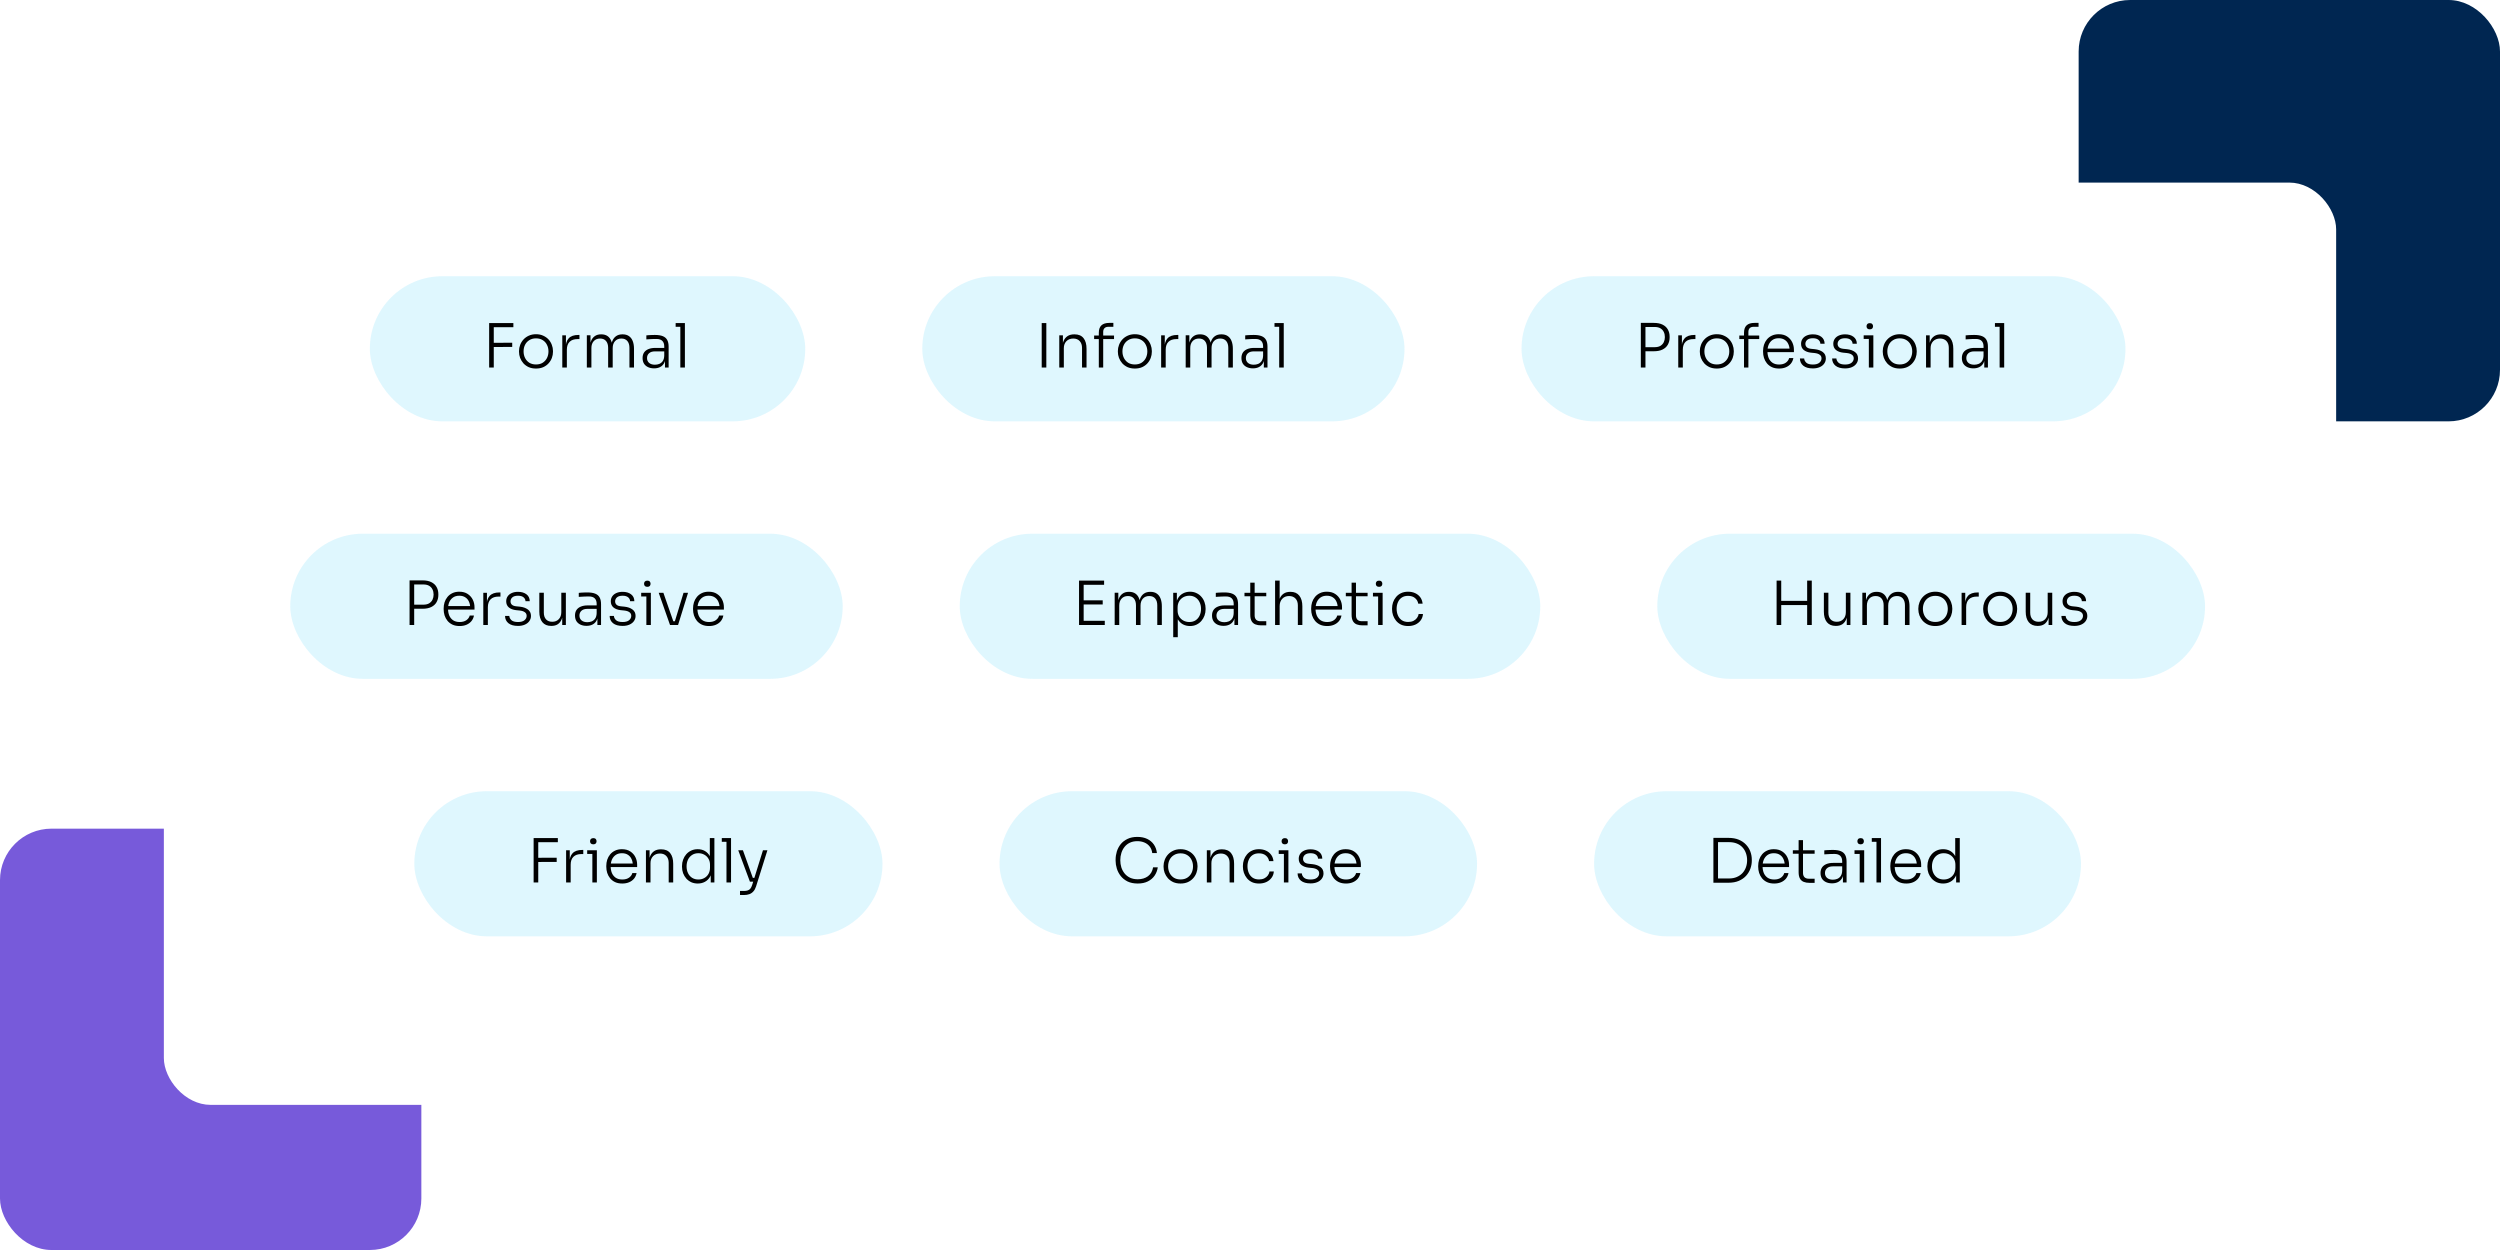 <svg width="534" height="267" viewBox="0 0 534 267" fill="none" xmlns="http://www.w3.org/2000/svg">
<rect y="177" width="90" height="90" rx="11" fill="#775ADA"/>
<rect x="444" width="90" height="90" rx="11" fill="#002651"/>
<g filter="url(#filter0_d_507_1024)">
<rect x="35" y="35" width="464" height="197" rx="10" fill="white"/>
</g>
<rect x="79" y="59" width="93" height="31" rx="15.5" fill="#C9F1FE" fill-opacity="0.6"/>
<path d="M104.482 78.5V69.01H105.47V78.5H104.482ZM105.21 74.119V73.222L109.409 73.209V74.106L105.21 74.119ZM105.21 69.894V69.01H109.656V69.894H105.21ZM114.489 78.721C113.9 78.721 113.38 78.621 112.929 78.422C112.487 78.214 112.11 77.941 111.798 77.603C111.495 77.256 111.261 76.871 111.096 76.446C110.94 76.021 110.862 75.588 110.862 75.146V74.964C110.862 74.522 110.945 74.089 111.109 73.664C111.274 73.231 111.512 72.845 111.824 72.507C112.136 72.169 112.513 71.9 112.955 71.701C113.406 71.493 113.917 71.389 114.489 71.389C115.07 71.389 115.581 71.493 116.023 71.701C116.474 71.9 116.855 72.169 117.167 72.507C117.479 72.845 117.713 73.231 117.869 73.664C118.034 74.089 118.116 74.522 118.116 74.964V75.146C118.116 75.588 118.038 76.021 117.882 76.446C117.726 76.871 117.492 77.256 117.18 77.603C116.877 77.941 116.5 78.214 116.049 78.422C115.599 78.621 115.079 78.721 114.489 78.721ZM114.489 77.85C115.061 77.85 115.542 77.724 115.932 77.473C116.331 77.213 116.634 76.875 116.842 76.459C117.05 76.034 117.154 75.566 117.154 75.055C117.154 74.535 117.046 74.067 116.829 73.651C116.621 73.226 116.318 72.893 115.919 72.65C115.521 72.399 115.044 72.273 114.489 72.273C113.943 72.273 113.471 72.399 113.072 72.65C112.674 72.893 112.366 73.226 112.149 73.651C111.941 74.067 111.837 74.535 111.837 75.055C111.837 75.566 111.941 76.034 112.149 76.459C112.357 76.875 112.656 77.213 113.046 77.473C113.445 77.724 113.926 77.85 114.489 77.85ZM120.105 78.5V71.623H120.885V74.496H120.807C120.807 73.491 121.028 72.75 121.47 72.273C121.912 71.788 122.605 71.545 123.55 71.545H123.771V72.429H123.368C122.622 72.429 122.055 72.624 121.665 73.014C121.275 73.395 121.08 73.959 121.08 74.704V78.5H120.105ZM125.348 78.5V71.61H126.128V74.509H125.972C125.972 73.876 126.059 73.33 126.232 72.871C126.414 72.412 126.683 72.056 127.038 71.805C127.393 71.545 127.844 71.415 128.39 71.415H128.429C128.975 71.415 129.426 71.541 129.781 71.792C130.136 72.043 130.401 72.399 130.574 72.858C130.747 73.317 130.834 73.868 130.834 74.509H130.522C130.522 73.876 130.609 73.33 130.782 72.871C130.964 72.412 131.233 72.056 131.588 71.805C131.952 71.545 132.407 71.415 132.953 71.415H132.992C133.538 71.415 133.989 71.541 134.344 71.792C134.708 72.043 134.977 72.399 135.15 72.858C135.332 73.317 135.423 73.868 135.423 74.509V78.5H134.448V74.288C134.448 73.681 134.301 73.2 134.006 72.845C133.711 72.49 133.287 72.312 132.732 72.312C132.16 72.312 131.705 72.498 131.367 72.871C131.038 73.235 130.873 73.729 130.873 74.353V78.5H129.898V74.288C129.898 73.681 129.751 73.2 129.456 72.845C129.161 72.49 128.737 72.312 128.182 72.312C127.61 72.312 127.155 72.498 126.817 72.871C126.488 73.235 126.323 73.729 126.323 74.353V78.5H125.348ZM142.039 78.5V76.433H141.883V73.989C141.883 73.478 141.748 73.088 141.48 72.819C141.211 72.542 140.795 72.403 140.232 72.403C139.972 72.403 139.707 72.407 139.439 72.416C139.179 72.425 138.927 72.438 138.685 72.455C138.451 72.464 138.243 72.477 138.061 72.494V71.636C138.251 71.619 138.446 71.601 138.646 71.584C138.845 71.567 139.049 71.558 139.257 71.558C139.473 71.549 139.681 71.545 139.881 71.545C140.583 71.545 141.146 71.632 141.571 71.805C142.004 71.978 142.32 72.251 142.52 72.624C142.719 72.988 142.819 73.473 142.819 74.08V78.5H142.039ZM139.712 78.682C139.226 78.682 138.797 78.595 138.425 78.422C138.052 78.249 137.762 77.997 137.554 77.668C137.354 77.339 137.255 76.94 137.255 76.472C137.255 76.013 137.359 75.623 137.567 75.302C137.783 74.981 138.091 74.739 138.49 74.574C138.897 74.401 139.387 74.314 139.959 74.314H141.974V75.055H139.894C139.348 75.055 138.927 75.189 138.633 75.458C138.347 75.718 138.204 76.06 138.204 76.485C138.204 76.918 138.355 77.265 138.659 77.525C138.962 77.776 139.374 77.902 139.894 77.902C140.214 77.902 140.522 77.846 140.817 77.733C141.111 77.612 141.358 77.412 141.558 77.135C141.757 76.849 141.865 76.459 141.883 75.965L142.169 76.368C142.134 76.879 142.013 77.308 141.805 77.655C141.597 77.993 141.315 78.249 140.96 78.422C140.604 78.595 140.188 78.682 139.712 78.682ZM145.319 78.5V69.01H146.294V78.5H145.319ZM144.318 69.803V69.01H146.294V69.803H144.318Z" fill="black"/>
<rect x="197" y="59" width="103" height="31" rx="15.5" fill="#C9F1FE" fill-opacity="0.6"/>
<path d="M222.508 78.5V69.01H223.496V78.5H222.508ZM226.26 78.5V71.623H227.04V74.509H226.884C226.884 73.868 226.979 73.317 227.17 72.858C227.361 72.399 227.647 72.043 228.028 71.792C228.409 71.541 228.89 71.415 229.471 71.415H229.51C230.377 71.415 231.022 71.688 231.447 72.234C231.872 72.771 232.084 73.53 232.084 74.509V78.5H231.122V74.301C231.122 73.703 230.957 73.222 230.628 72.858C230.299 72.494 229.839 72.312 229.25 72.312C228.643 72.312 228.154 72.503 227.781 72.884C227.417 73.257 227.235 73.751 227.235 74.366V78.5H226.26ZM234.707 78.5V71.09C234.707 70.371 234.893 69.838 235.266 69.491C235.639 69.144 236.198 68.971 236.943 68.971H237.814V69.803H236.761C236.397 69.803 236.12 69.898 235.929 70.089C235.738 70.28 235.643 70.548 235.643 70.895V78.5H234.707ZM233.706 72.429V71.675H237.957V72.429H233.706ZM242.405 78.721C241.815 78.721 241.295 78.621 240.845 78.422C240.403 78.214 240.026 77.941 239.714 77.603C239.41 77.256 239.176 76.871 239.012 76.446C238.856 76.021 238.778 75.588 238.778 75.146V74.964C238.778 74.522 238.86 74.089 239.025 73.664C239.189 73.231 239.428 72.845 239.74 72.507C240.052 72.169 240.429 71.9 240.871 71.701C241.321 71.493 241.833 71.389 242.405 71.389C242.985 71.389 243.497 71.493 243.939 71.701C244.389 71.9 244.771 72.169 245.083 72.507C245.395 72.845 245.629 73.231 245.785 73.664C245.949 74.089 246.032 74.522 246.032 74.964V75.146C246.032 75.588 245.954 76.021 245.798 76.446C245.642 76.871 245.408 77.256 245.096 77.603C244.792 77.941 244.415 78.214 243.965 78.422C243.514 78.621 242.994 78.721 242.405 78.721ZM242.405 77.85C242.977 77.85 243.458 77.724 243.848 77.473C244.246 77.213 244.55 76.875 244.758 76.459C244.966 76.034 245.07 75.566 245.07 75.055C245.07 74.535 244.961 74.067 244.744 73.651C244.537 73.226 244.233 72.893 243.835 72.65C243.436 72.399 242.959 72.273 242.405 72.273C241.859 72.273 241.386 72.399 240.988 72.65C240.589 72.893 240.281 73.226 240.065 73.651C239.857 74.067 239.753 74.535 239.753 75.055C239.753 75.566 239.857 76.034 240.065 76.459C240.273 76.875 240.572 77.213 240.962 77.473C241.36 77.724 241.841 77.85 242.405 77.85ZM248.02 78.5V71.623H248.8V74.496H248.722C248.722 73.491 248.943 72.75 249.385 72.273C249.827 71.788 250.52 71.545 251.465 71.545H251.686V72.429H251.283C250.537 72.429 249.97 72.624 249.58 73.014C249.19 73.395 248.995 73.959 248.995 74.704V78.5H248.02ZM253.263 78.5V71.61H254.043V74.509H253.887C253.887 73.876 253.974 73.33 254.147 72.871C254.329 72.412 254.598 72.056 254.953 71.805C255.308 71.545 255.759 71.415 256.305 71.415H256.344C256.89 71.415 257.341 71.541 257.696 71.792C258.051 72.043 258.316 72.399 258.489 72.858C258.662 73.317 258.749 73.868 258.749 74.509H258.437C258.437 73.876 258.524 73.33 258.697 72.871C258.879 72.412 259.148 72.056 259.503 71.805C259.867 71.545 260.322 71.415 260.868 71.415H260.907C261.453 71.415 261.904 71.541 262.259 71.792C262.623 72.043 262.892 72.399 263.065 72.858C263.247 73.317 263.338 73.868 263.338 74.509V78.5H262.363V74.288C262.363 73.681 262.216 73.2 261.921 72.845C261.626 72.49 261.202 72.312 260.647 72.312C260.075 72.312 259.62 72.498 259.282 72.871C258.953 73.235 258.788 73.729 258.788 74.353V78.5H257.813V74.288C257.813 73.681 257.666 73.2 257.371 72.845C257.076 72.49 256.652 72.312 256.097 72.312C255.525 72.312 255.07 72.498 254.732 72.871C254.403 73.235 254.238 73.729 254.238 74.353V78.5H253.263ZM269.954 78.5V76.433H269.798V73.989C269.798 73.478 269.664 73.088 269.395 72.819C269.126 72.542 268.71 72.403 268.147 72.403C267.887 72.403 267.623 72.407 267.354 72.416C267.094 72.425 266.843 72.438 266.6 72.455C266.366 72.464 266.158 72.477 265.976 72.494V71.636C266.167 71.619 266.362 71.601 266.561 71.584C266.76 71.567 266.964 71.558 267.172 71.558C267.389 71.549 267.597 71.545 267.796 71.545C268.498 71.545 269.061 71.632 269.486 71.805C269.919 71.978 270.236 72.251 270.435 72.624C270.634 72.988 270.734 73.473 270.734 74.08V78.5H269.954ZM267.627 78.682C267.142 78.682 266.713 78.595 266.34 78.422C265.967 78.249 265.677 77.997 265.469 77.668C265.27 77.339 265.17 76.94 265.17 76.472C265.17 76.013 265.274 75.623 265.482 75.302C265.699 74.981 266.006 74.739 266.405 74.574C266.812 74.401 267.302 74.314 267.874 74.314H269.889V75.055H267.809C267.263 75.055 266.843 75.189 266.548 75.458C266.262 75.718 266.119 76.06 266.119 76.485C266.119 76.918 266.271 77.265 266.574 77.525C266.877 77.776 267.289 77.902 267.809 77.902C268.13 77.902 268.437 77.846 268.732 77.733C269.027 77.612 269.274 77.412 269.473 77.135C269.672 76.849 269.781 76.459 269.798 75.965L270.084 76.368C270.049 76.879 269.928 77.308 269.72 77.655C269.512 77.993 269.23 78.249 268.875 78.422C268.52 78.595 268.104 78.682 267.627 78.682ZM273.234 78.5V69.01H274.209V78.5H273.234ZM272.233 69.803V69.01H274.209V69.803H272.233Z" fill="black"/>
<rect x="325" y="59" width="129" height="31" rx="15.5" fill="#C9F1FE" fill-opacity="0.6"/>
<path d="M351.21 75.029V74.158H353.42C353.931 74.158 354.347 74.063 354.668 73.872C354.989 73.673 355.227 73.413 355.383 73.092C355.539 72.763 355.617 72.399 355.617 72C355.617 71.593 355.539 71.229 355.383 70.908C355.227 70.579 354.989 70.319 354.668 70.128C354.347 69.937 353.931 69.842 353.42 69.842H351.21V68.971H353.251C354.014 68.971 354.642 69.097 355.136 69.348C355.639 69.599 356.011 69.946 356.254 70.388C356.505 70.83 356.631 71.337 356.631 71.909V72.091C356.631 72.654 356.505 73.161 356.254 73.612C356.011 74.054 355.639 74.401 355.136 74.652C354.642 74.903 354.014 75.029 353.251 75.029H351.21ZM350.482 78.5V68.971H351.47V78.5H350.482ZM358.475 78.5V71.623H359.255V74.496H359.177C359.177 73.491 359.398 72.75 359.84 72.273C360.282 71.788 360.975 71.545 361.92 71.545H362.141V72.429H361.738C360.993 72.429 360.425 72.624 360.035 73.014C359.645 73.395 359.45 73.959 359.45 74.704V78.5H358.475ZM366.71 78.721C366.121 78.721 365.601 78.621 365.15 78.422C364.708 78.214 364.331 77.941 364.019 77.603C363.716 77.256 363.482 76.871 363.317 76.446C363.161 76.021 363.083 75.588 363.083 75.146V74.964C363.083 74.522 363.165 74.089 363.33 73.664C363.495 73.231 363.733 72.845 364.045 72.507C364.357 72.169 364.734 71.9 365.176 71.701C365.627 71.493 366.138 71.389 366.71 71.389C367.291 71.389 367.802 71.493 368.244 71.701C368.695 71.9 369.076 72.169 369.388 72.507C369.7 72.845 369.934 73.231 370.09 73.664C370.255 74.089 370.337 74.522 370.337 74.964V75.146C370.337 75.588 370.259 76.021 370.103 76.446C369.947 76.871 369.713 77.256 369.401 77.603C369.098 77.941 368.721 78.214 368.27 78.422C367.819 78.621 367.299 78.721 366.71 78.721ZM366.71 77.85C367.282 77.85 367.763 77.724 368.153 77.473C368.552 77.213 368.855 76.875 369.063 76.459C369.271 76.034 369.375 75.566 369.375 75.055C369.375 74.535 369.267 74.067 369.05 73.651C368.842 73.226 368.539 72.893 368.14 72.65C367.741 72.399 367.265 72.273 366.71 72.273C366.164 72.273 365.692 72.399 365.293 72.65C364.894 72.893 364.587 73.226 364.37 73.651C364.162 74.067 364.058 74.535 364.058 75.055C364.058 75.566 364.162 76.034 364.37 76.459C364.578 76.875 364.877 77.213 365.267 77.473C365.666 77.724 366.147 77.85 366.71 77.85ZM372.52 78.5V71.09C372.52 70.371 372.707 69.838 373.079 69.491C373.452 69.144 374.011 68.971 374.756 68.971H375.627V69.803H374.574C374.21 69.803 373.933 69.898 373.742 70.089C373.552 70.28 373.456 70.548 373.456 70.895V78.5H372.52ZM371.519 72.429V71.675H375.77V72.429H371.519ZM380.01 78.721C379.421 78.721 378.909 78.621 378.476 78.422C378.043 78.214 377.687 77.941 377.41 77.603C377.133 77.256 376.925 76.871 376.786 76.446C376.656 76.021 376.591 75.584 376.591 75.133V74.951C376.591 74.509 376.656 74.076 376.786 73.651C376.925 73.226 377.133 72.845 377.41 72.507C377.687 72.169 378.034 71.9 378.45 71.701C378.875 71.493 379.369 71.389 379.932 71.389C380.651 71.389 381.249 71.549 381.726 71.87C382.211 72.191 382.575 72.602 382.818 73.105C383.061 73.599 383.182 74.132 383.182 74.704V75.211H377.033V74.457H382.506L382.259 74.834C382.259 74.323 382.168 73.876 381.986 73.495C381.813 73.105 381.553 72.802 381.206 72.585C380.868 72.36 380.443 72.247 379.932 72.247C379.395 72.247 378.948 72.373 378.593 72.624C378.238 72.875 377.969 73.209 377.787 73.625C377.614 74.041 377.527 74.513 377.527 75.042C377.527 75.562 377.614 76.039 377.787 76.472C377.969 76.897 378.242 77.235 378.606 77.486C378.979 77.737 379.447 77.863 380.01 77.863C380.608 77.863 381.093 77.729 381.466 77.46C381.839 77.183 382.068 76.858 382.155 76.485H383.065C382.978 76.944 382.796 77.343 382.519 77.681C382.242 78.01 381.891 78.266 381.466 78.448C381.041 78.63 380.556 78.721 380.01 78.721ZM387.23 78.695C386.346 78.695 385.666 78.504 385.189 78.123C384.712 77.733 384.47 77.213 384.461 76.563H385.371C385.388 76.892 385.536 77.191 385.813 77.46C386.099 77.729 386.571 77.863 387.23 77.863C387.845 77.863 388.305 77.737 388.608 77.486C388.92 77.226 389.076 76.914 389.076 76.55C389.076 76.212 388.946 75.952 388.686 75.77C388.435 75.579 388.066 75.458 387.581 75.406L386.801 75.328C386.177 75.259 385.67 75.068 385.28 74.756C384.899 74.435 384.708 73.998 384.708 73.443C384.708 73.036 384.812 72.68 385.02 72.377C385.228 72.074 385.518 71.84 385.891 71.675C386.272 71.502 386.719 71.415 387.23 71.415C387.967 71.415 388.565 71.588 389.024 71.935C389.492 72.282 389.73 72.776 389.739 73.417H388.829C388.82 73.088 388.682 72.81 388.413 72.585C388.144 72.36 387.75 72.247 387.23 72.247C386.693 72.247 386.29 72.364 386.021 72.598C385.761 72.832 385.631 73.118 385.631 73.456C385.631 73.742 385.731 73.98 385.93 74.171C386.129 74.353 386.441 74.466 386.866 74.509L387.646 74.587C388.339 74.665 388.903 74.864 389.336 75.185C389.778 75.506 389.999 75.965 389.999 76.563C389.999 76.97 389.882 77.339 389.648 77.668C389.423 77.989 389.102 78.24 388.686 78.422C388.27 78.604 387.785 78.695 387.23 78.695ZM394.111 78.695C393.227 78.695 392.546 78.504 392.07 78.123C391.593 77.733 391.35 77.213 391.342 76.563H392.252C392.269 76.892 392.416 77.191 392.694 77.46C392.98 77.729 393.452 77.863 394.111 77.863C394.726 77.863 395.185 77.737 395.489 77.486C395.801 77.226 395.957 76.914 395.957 76.55C395.957 76.212 395.827 75.952 395.567 75.77C395.315 75.579 394.947 75.458 394.462 75.406L393.682 75.328C393.058 75.259 392.551 75.068 392.161 74.756C391.779 74.435 391.589 73.998 391.589 73.443C391.589 73.036 391.693 72.68 391.901 72.377C392.109 72.074 392.399 71.84 392.772 71.675C393.153 71.502 393.599 71.415 394.111 71.415C394.847 71.415 395.445 71.588 395.905 71.935C396.373 72.282 396.611 72.776 396.62 73.417H395.71C395.701 73.088 395.562 72.81 395.294 72.585C395.025 72.36 394.631 72.247 394.111 72.247C393.573 72.247 393.17 72.364 392.902 72.598C392.642 72.832 392.512 73.118 392.512 73.456C392.512 73.742 392.611 73.98 392.811 74.171C393.01 74.353 393.322 74.466 393.747 74.509L394.527 74.587C395.22 74.665 395.783 74.864 396.217 75.185C396.659 75.506 396.88 75.965 396.88 76.563C396.88 76.97 396.763 77.339 396.529 77.668C396.303 77.989 395.983 78.24 395.567 78.422C395.151 78.604 394.665 78.695 394.111 78.695ZM399.185 78.5V71.623H400.147V78.5H399.185ZM398.08 72.403V71.623H400.147V72.403H398.08ZM399.393 70.349C399.159 70.349 398.981 70.288 398.86 70.167C398.747 70.037 398.691 69.877 398.691 69.686C398.691 69.495 398.747 69.339 398.86 69.218C398.981 69.088 399.159 69.023 399.393 69.023C399.627 69.023 399.8 69.088 399.913 69.218C400.025 69.339 400.082 69.495 400.082 69.686C400.082 69.877 400.025 70.037 399.913 70.167C399.8 70.288 399.627 70.349 399.393 70.349ZM405.786 78.721C405.197 78.721 404.677 78.621 404.226 78.422C403.784 78.214 403.407 77.941 403.095 77.603C402.792 77.256 402.558 76.871 402.393 76.446C402.237 76.021 402.159 75.588 402.159 75.146V74.964C402.159 74.522 402.242 74.089 402.406 73.664C402.571 73.231 402.809 72.845 403.121 72.507C403.433 72.169 403.81 71.9 404.252 71.701C404.703 71.493 405.214 71.389 405.786 71.389C406.367 71.389 406.878 71.493 407.32 71.701C407.771 71.9 408.152 72.169 408.464 72.507C408.776 72.845 409.01 73.231 409.166 73.664C409.331 74.089 409.413 74.522 409.413 74.964V75.146C409.413 75.588 409.335 76.021 409.179 76.446C409.023 76.871 408.789 77.256 408.477 77.603C408.174 77.941 407.797 78.214 407.346 78.422C406.896 78.621 406.376 78.721 405.786 78.721ZM405.786 77.85C406.358 77.85 406.839 77.724 407.229 77.473C407.628 77.213 407.931 76.875 408.139 76.459C408.347 76.034 408.451 75.566 408.451 75.055C408.451 74.535 408.343 74.067 408.126 73.651C407.918 73.226 407.615 72.893 407.216 72.65C406.818 72.399 406.341 72.273 405.786 72.273C405.24 72.273 404.768 72.399 404.369 72.65C403.971 72.893 403.663 73.226 403.446 73.651C403.238 74.067 403.134 74.535 403.134 75.055C403.134 75.566 403.238 76.034 403.446 76.459C403.654 76.875 403.953 77.213 404.343 77.473C404.742 77.724 405.223 77.85 405.786 77.85ZM411.402 78.5V71.623H412.182V74.509H412.026C412.026 73.868 412.121 73.317 412.312 72.858C412.502 72.399 412.788 72.043 413.17 71.792C413.551 71.541 414.032 71.415 414.613 71.415H414.652C415.518 71.415 416.164 71.688 416.589 72.234C417.013 72.771 417.226 73.53 417.226 74.509V78.5H416.264V74.301C416.264 73.703 416.099 73.222 415.77 72.858C415.44 72.494 414.981 72.312 414.392 72.312C413.785 72.312 413.295 72.503 412.923 72.884C412.559 73.257 412.377 73.751 412.377 74.366V78.5H411.402ZM423.84 78.5V76.433H423.684V73.989C423.684 73.478 423.549 73.088 423.281 72.819C423.012 72.542 422.596 72.403 422.033 72.403C421.773 72.403 421.508 72.407 421.24 72.416C420.98 72.425 420.728 72.438 420.486 72.455C420.252 72.464 420.044 72.477 419.862 72.494V71.636C420.052 71.619 420.247 71.601 420.447 71.584C420.646 71.567 420.85 71.558 421.058 71.558C421.274 71.549 421.482 71.545 421.682 71.545C422.384 71.545 422.947 71.632 423.372 71.805C423.805 71.978 424.121 72.251 424.321 72.624C424.52 72.988 424.62 73.473 424.62 74.08V78.5H423.84ZM421.513 78.682C421.027 78.682 420.598 78.595 420.226 78.422C419.853 78.249 419.563 77.997 419.355 77.668C419.155 77.339 419.056 76.94 419.056 76.472C419.056 76.013 419.16 75.623 419.368 75.302C419.584 74.981 419.892 74.739 420.291 74.574C420.698 74.401 421.188 74.314 421.76 74.314H423.775V75.055H421.695C421.149 75.055 420.728 75.189 420.434 75.458C420.148 75.718 420.005 76.06 420.005 76.485C420.005 76.918 420.156 77.265 420.46 77.525C420.763 77.776 421.175 77.902 421.695 77.902C422.015 77.902 422.323 77.846 422.618 77.733C422.912 77.612 423.159 77.412 423.359 77.135C423.558 76.849 423.666 76.459 423.684 75.965L423.97 76.368C423.935 76.879 423.814 77.308 423.606 77.655C423.398 77.993 423.116 78.249 422.761 78.422C422.405 78.595 421.989 78.682 421.513 78.682ZM427.12 78.5V69.01H428.095V78.5H427.12ZM426.119 69.803V69.01H428.095V69.803H426.119Z" fill="black"/>
<rect x="62" y="114" width="118" height="31" rx="15.5" fill="#C9F1FE" fill-opacity="0.6"/>
<path d="M88.21 130.029V129.158H90.42C90.931 129.158 91.347 129.063 91.668 128.872C91.989 128.673 92.227 128.413 92.383 128.092C92.539 127.763 92.617 127.399 92.617 127C92.617 126.593 92.539 126.229 92.383 125.908C92.227 125.579 91.989 125.319 91.668 125.128C91.347 124.937 90.931 124.842 90.42 124.842H88.21V123.971H90.251C91.014 123.971 91.642 124.097 92.136 124.348C92.639 124.599 93.011 124.946 93.254 125.388C93.505 125.83 93.631 126.337 93.631 126.909V127.091C93.631 127.654 93.505 128.161 93.254 128.612C93.011 129.054 92.639 129.401 92.136 129.652C91.642 129.903 91.014 130.029 90.251 130.029H88.21ZM87.482 133.5V123.971H88.47V133.5H87.482ZM98.183 133.721C97.594 133.721 97.082 133.621 96.649 133.422C96.216 133.214 95.86 132.941 95.583 132.603C95.305 132.256 95.097 131.871 94.959 131.446C94.829 131.021 94.764 130.584 94.764 130.133V129.951C94.764 129.509 94.829 129.076 94.959 128.651C95.097 128.226 95.305 127.845 95.583 127.507C95.86 127.169 96.207 126.9 96.623 126.701C97.047 126.493 97.541 126.389 98.105 126.389C98.824 126.389 99.422 126.549 99.899 126.87C100.384 127.191 100.748 127.602 100.991 128.105C101.233 128.599 101.355 129.132 101.355 129.704V130.211H95.206V129.457H100.679L100.432 129.834C100.432 129.323 100.341 128.876 100.159 128.495C99.986 128.105 99.725 127.802 99.379 127.585C99.041 127.36 98.616 127.247 98.105 127.247C97.567 127.247 97.121 127.373 96.766 127.624C96.41 127.875 96.142 128.209 95.96 128.625C95.787 129.041 95.7 129.513 95.7 130.042C95.7 130.562 95.787 131.039 95.96 131.472C96.142 131.897 96.415 132.235 96.779 132.486C97.151 132.737 97.62 132.863 98.183 132.863C98.781 132.863 99.266 132.729 99.639 132.46C100.011 132.183 100.241 131.858 100.328 131.485H101.238C101.151 131.944 100.969 132.343 100.692 132.681C100.414 133.01 100.063 133.266 99.639 133.448C99.214 133.63 98.729 133.721 98.183 133.721ZM103.232 133.5V126.623H104.012V129.496H103.934C103.934 128.491 104.155 127.75 104.597 127.273C105.039 126.788 105.732 126.545 106.677 126.545H106.898V127.429H106.495C105.749 127.429 105.182 127.624 104.792 128.014C104.402 128.395 104.207 128.959 104.207 129.704V133.5H103.232ZM110.646 133.695C109.762 133.695 109.082 133.504 108.605 133.123C108.128 132.733 107.886 132.213 107.877 131.563H108.787C108.804 131.892 108.952 132.191 109.229 132.46C109.515 132.729 109.987 132.863 110.646 132.863C111.261 132.863 111.721 132.737 112.024 132.486C112.336 132.226 112.492 131.914 112.492 131.55C112.492 131.212 112.362 130.952 112.102 130.77C111.851 130.579 111.482 130.458 110.997 130.406L110.217 130.328C109.593 130.259 109.086 130.068 108.696 129.756C108.315 129.435 108.124 128.998 108.124 128.443C108.124 128.036 108.228 127.68 108.436 127.377C108.644 127.074 108.934 126.84 109.307 126.675C109.688 126.502 110.135 126.415 110.646 126.415C111.383 126.415 111.981 126.588 112.44 126.935C112.908 127.282 113.146 127.776 113.155 128.417H112.245C112.236 128.088 112.098 127.81 111.829 127.585C111.56 127.36 111.166 127.247 110.646 127.247C110.109 127.247 109.706 127.364 109.437 127.598C109.177 127.832 109.047 128.118 109.047 128.456C109.047 128.742 109.147 128.98 109.346 129.171C109.545 129.353 109.857 129.466 110.282 129.509L111.062 129.587C111.755 129.665 112.319 129.864 112.752 130.185C113.194 130.506 113.415 130.965 113.415 131.563C113.415 131.97 113.298 132.339 113.064 132.668C112.839 132.989 112.518 133.24 112.102 133.422C111.686 133.604 111.201 133.695 110.646 133.695ZM117.735 133.695C116.911 133.695 116.283 133.431 115.85 132.902C115.416 132.365 115.2 131.619 115.2 130.666V126.61H116.162V130.861C116.162 131.459 116.318 131.936 116.63 132.291C116.95 132.638 117.392 132.811 117.956 132.811C118.545 132.811 119.013 132.625 119.36 132.252C119.715 131.879 119.893 131.381 119.893 130.757V126.61H120.868V133.5H120.088V130.627H120.244C120.244 131.268 120.153 131.819 119.971 132.278C119.789 132.729 119.516 133.08 119.152 133.331C118.788 133.574 118.328 133.695 117.774 133.695H117.735ZM127.603 133.5V131.433H127.447V128.989C127.447 128.478 127.313 128.088 127.044 127.819C126.776 127.542 126.36 127.403 125.796 127.403C125.536 127.403 125.272 127.407 125.003 127.416C124.743 127.425 124.492 127.438 124.249 127.455C124.015 127.464 123.807 127.477 123.625 127.494V126.636C123.816 126.619 124.011 126.601 124.21 126.584C124.41 126.567 124.613 126.558 124.821 126.558C125.038 126.549 125.246 126.545 125.445 126.545C126.147 126.545 126.711 126.632 127.135 126.805C127.569 126.978 127.885 127.251 128.084 127.624C128.284 127.988 128.383 128.473 128.383 129.08V133.5H127.603ZM125.276 133.682C124.791 133.682 124.362 133.595 123.989 133.422C123.617 133.249 123.326 132.997 123.118 132.668C122.919 132.339 122.819 131.94 122.819 131.472C122.819 131.013 122.923 130.623 123.131 130.302C123.348 129.981 123.656 129.739 124.054 129.574C124.462 129.401 124.951 129.314 125.523 129.314H127.538V130.055H125.458C124.912 130.055 124.492 130.189 124.197 130.458C123.911 130.718 123.768 131.06 123.768 131.485C123.768 131.918 123.92 132.265 124.223 132.525C124.527 132.776 124.938 132.902 125.458 132.902C125.779 132.902 126.087 132.846 126.381 132.733C126.676 132.612 126.923 132.412 127.122 132.135C127.322 131.849 127.43 131.459 127.447 130.965L127.733 131.368C127.699 131.879 127.577 132.308 127.369 132.655C127.161 132.993 126.88 133.249 126.524 133.422C126.169 133.595 125.753 133.682 125.276 133.682ZM132.99 133.695C132.106 133.695 131.425 133.504 130.949 133.123C130.472 132.733 130.229 132.213 130.221 131.563H131.131C131.148 131.892 131.295 132.191 131.573 132.46C131.859 132.729 132.331 132.863 132.99 132.863C133.605 132.863 134.064 132.737 134.368 132.486C134.68 132.226 134.836 131.914 134.836 131.55C134.836 131.212 134.706 130.952 134.446 130.77C134.194 130.579 133.826 130.458 133.341 130.406L132.561 130.328C131.937 130.259 131.43 130.068 131.04 129.756C130.658 129.435 130.468 128.998 130.468 128.443C130.468 128.036 130.572 127.68 130.78 127.377C130.988 127.074 131.278 126.84 131.651 126.675C132.032 126.502 132.478 126.415 132.99 126.415C133.726 126.415 134.324 126.588 134.784 126.935C135.252 127.282 135.49 127.776 135.499 128.417H134.589C134.58 128.088 134.441 127.81 134.173 127.585C133.904 127.36 133.51 127.247 132.99 127.247C132.452 127.247 132.049 127.364 131.781 127.598C131.521 127.832 131.391 128.118 131.391 128.456C131.391 128.742 131.49 128.98 131.69 129.171C131.889 129.353 132.201 129.466 132.626 129.509L133.406 129.587C134.099 129.665 134.662 129.864 135.096 130.185C135.538 130.506 135.759 130.965 135.759 131.563C135.759 131.97 135.642 132.339 135.408 132.668C135.182 132.989 134.862 133.24 134.446 133.422C134.03 133.604 133.544 133.695 132.99 133.695ZM138.063 133.5V126.623H139.025V133.5H138.063ZM136.958 127.403V126.623H139.025V127.403H136.958ZM138.271 125.349C138.037 125.349 137.86 125.288 137.738 125.167C137.626 125.037 137.569 124.877 137.569 124.686C137.569 124.495 137.626 124.339 137.738 124.218C137.86 124.088 138.037 124.023 138.271 124.023C138.505 124.023 138.679 124.088 138.791 124.218C138.904 124.339 138.96 124.495 138.96 124.686C138.96 124.877 138.904 125.037 138.791 125.167C138.679 125.288 138.505 125.349 138.271 125.349ZM143.118 133.5L140.7 126.623H141.701L144.093 133.5H143.118ZM143.378 133.5V132.707H144.613V133.5H143.378ZM143.911 133.5L146.004 126.623H146.966L144.834 133.5H143.911ZM151.452 133.721C150.863 133.721 150.352 133.621 149.918 133.422C149.485 133.214 149.13 132.941 148.852 132.603C148.575 132.256 148.367 131.871 148.228 131.446C148.098 131.021 148.033 130.584 148.033 130.133V129.951C148.033 129.509 148.098 129.076 148.228 128.651C148.367 128.226 148.575 127.845 148.852 127.507C149.13 127.169 149.476 126.9 149.892 126.701C150.317 126.493 150.811 126.389 151.374 126.389C152.094 126.389 152.692 126.549 153.168 126.87C153.654 127.191 154.018 127.602 154.26 128.105C154.503 128.599 154.624 129.132 154.624 129.704V130.211H148.475V129.457H153.948L153.701 129.834C153.701 129.323 153.61 128.876 153.428 128.495C153.255 128.105 152.995 127.802 152.648 127.585C152.31 127.36 151.886 127.247 151.374 127.247C150.837 127.247 150.391 127.373 150.035 127.624C149.68 127.875 149.411 128.209 149.229 128.625C149.056 129.041 148.969 129.513 148.969 130.042C148.969 130.562 149.056 131.039 149.229 131.472C149.411 131.897 149.684 132.235 150.048 132.486C150.421 132.737 150.889 132.863 151.452 132.863C152.05 132.863 152.536 132.729 152.908 132.46C153.281 132.183 153.511 131.858 153.597 131.485H154.507C154.421 131.944 154.239 132.343 153.961 132.681C153.684 133.01 153.333 133.266 152.908 133.448C152.484 133.63 151.998 133.721 151.452 133.721Z" fill="black"/>
<rect x="205" y="114" width="124" height="31" rx="15.5" fill="#C9F1FE" fill-opacity="0.6"/>
<path d="M230.482 133.5V124.01H231.47V133.5H230.482ZM231.236 133.5V132.603H235.981V133.5H231.236ZM231.236 129.119V128.235H235.539V129.119H231.236ZM231.236 124.907V124.01H235.838V124.907H231.236ZM238.094 133.5V126.61H238.874V129.509H238.718C238.718 128.876 238.805 128.33 238.978 127.871C239.16 127.412 239.429 127.056 239.784 126.805C240.139 126.545 240.59 126.415 241.136 126.415H241.175C241.721 126.415 242.172 126.541 242.527 126.792C242.882 127.043 243.147 127.399 243.32 127.858C243.493 128.317 243.58 128.868 243.58 129.509H243.268C243.268 128.876 243.355 128.33 243.528 127.871C243.71 127.412 243.979 127.056 244.334 126.805C244.698 126.545 245.153 126.415 245.699 126.415H245.738C246.284 126.415 246.735 126.541 247.09 126.792C247.454 127.043 247.723 127.399 247.896 127.858C248.078 128.317 248.169 128.868 248.169 129.509V133.5H247.194V129.288C247.194 128.681 247.047 128.2 246.752 127.845C246.457 127.49 246.033 127.312 245.478 127.312C244.906 127.312 244.451 127.498 244.113 127.871C243.784 128.235 243.619 128.729 243.619 129.353V133.5H242.644V129.288C242.644 128.681 242.497 128.2 242.202 127.845C241.907 127.49 241.483 127.312 240.928 127.312C240.356 127.312 239.901 127.498 239.563 127.871C239.234 128.235 239.069 128.729 239.069 129.353V133.5H238.094ZM250.599 136.1V126.623H251.379V129.574L251.145 129.6C251.18 128.907 251.327 128.322 251.587 127.845C251.856 127.368 252.215 127.009 252.666 126.766C253.125 126.515 253.637 126.389 254.2 126.389C254.703 126.389 255.158 126.489 255.565 126.688C255.981 126.879 256.332 127.143 256.618 127.481C256.913 127.81 257.134 128.192 257.281 128.625C257.437 129.05 257.515 129.496 257.515 129.964V130.146C257.515 130.614 257.437 131.065 257.281 131.498C257.125 131.923 256.9 132.304 256.605 132.642C256.319 132.971 255.968 133.236 255.552 133.435C255.145 133.626 254.685 133.721 254.174 133.721C253.628 133.721 253.125 133.6 252.666 133.357C252.215 133.106 251.847 132.737 251.561 132.252C251.284 131.767 251.132 131.169 251.106 130.458L251.574 131.433V136.1H250.599ZM254.044 132.863C254.564 132.863 255.01 132.742 255.383 132.499C255.756 132.248 256.042 131.91 256.241 131.485C256.44 131.052 256.54 130.575 256.54 130.055C256.54 129.518 256.436 129.041 256.228 128.625C256.029 128.2 255.743 127.867 255.37 127.624C254.997 127.373 254.555 127.247 254.044 127.247C253.576 127.247 253.151 127.351 252.77 127.559C252.389 127.767 252.085 128.062 251.86 128.443C251.643 128.816 251.535 129.258 251.535 129.769V130.406C251.535 130.891 251.643 131.32 251.86 131.693C252.085 132.057 252.389 132.343 252.77 132.551C253.151 132.759 253.576 132.863 254.044 132.863ZM263.672 133.5V131.433H263.516V128.989C263.516 128.478 263.381 128.088 263.113 127.819C262.844 127.542 262.428 127.403 261.865 127.403C261.605 127.403 261.34 127.407 261.072 127.416C260.812 127.425 260.56 127.438 260.318 127.455C260.084 127.464 259.876 127.477 259.694 127.494V126.636C259.884 126.619 260.079 126.601 260.279 126.584C260.478 126.567 260.682 126.558 260.89 126.558C261.106 126.549 261.314 126.545 261.514 126.545C262.216 126.545 262.779 126.632 263.204 126.805C263.637 126.978 263.953 127.251 264.153 127.624C264.352 127.988 264.452 128.473 264.452 129.08V133.5H263.672ZM261.345 133.682C260.859 133.682 260.43 133.595 260.058 133.422C259.685 133.249 259.395 132.997 259.187 132.668C258.987 132.339 258.888 131.94 258.888 131.472C258.888 131.013 258.992 130.623 259.2 130.302C259.416 129.981 259.724 129.739 260.123 129.574C260.53 129.401 261.02 129.314 261.592 129.314H263.607V130.055H261.527C260.981 130.055 260.56 130.189 260.266 130.458C259.98 130.718 259.837 131.06 259.837 131.485C259.837 131.918 259.988 132.265 260.292 132.525C260.595 132.776 261.007 132.902 261.527 132.902C261.847 132.902 262.155 132.846 262.45 132.733C262.744 132.612 262.991 132.412 263.191 132.135C263.39 131.849 263.498 131.459 263.516 130.965L263.802 131.368C263.767 131.879 263.646 132.308 263.438 132.655C263.23 132.993 262.948 133.249 262.593 133.422C262.237 133.595 261.821 133.682 261.345 133.682ZM269.383 133.578C268.906 133.578 268.495 133.509 268.148 133.37C267.801 133.231 267.533 132.997 267.342 132.668C267.151 132.33 267.056 131.879 267.056 131.316V124.452H267.992V131.459C267.992 131.858 268.1 132.165 268.317 132.382C268.534 132.59 268.841 132.694 269.24 132.694H270.475V133.578H269.383ZM265.821 127.364V126.623H270.475V127.364H265.821ZM272.359 133.5V124.01H273.334V129.379L273.048 129.6C273.048 128.959 273.139 128.4 273.321 127.923C273.511 127.446 273.793 127.078 274.166 126.818C274.547 126.549 275.024 126.415 275.596 126.415H275.648C276.48 126.415 277.108 126.688 277.533 127.234C277.966 127.78 278.183 128.538 278.183 129.509V133.5H277.221V129.301C277.221 128.686 277.052 128.2 276.714 127.845C276.376 127.49 275.921 127.312 275.349 127.312C274.733 127.312 274.244 127.511 273.88 127.91C273.516 128.3 273.334 128.816 273.334 129.457V133.5H272.359ZM283.484 133.721C282.894 133.721 282.383 133.621 281.95 133.422C281.516 133.214 281.161 132.941 280.884 132.603C280.606 132.256 280.398 131.871 280.26 131.446C280.13 131.021 280.065 130.584 280.065 130.133V129.951C280.065 129.509 280.13 129.076 280.26 128.651C280.398 128.226 280.606 127.845 280.884 127.507C281.161 127.169 281.508 126.9 281.924 126.701C282.348 126.493 282.842 126.389 283.406 126.389C284.125 126.389 284.723 126.549 285.2 126.87C285.685 127.191 286.049 127.602 286.292 128.105C286.534 128.599 286.656 129.132 286.656 129.704V130.211H280.507V129.457H285.98L285.733 129.834C285.733 129.323 285.642 128.876 285.46 128.495C285.286 128.105 285.026 127.802 284.68 127.585C284.342 127.36 283.917 127.247 283.406 127.247C282.868 127.247 282.422 127.373 282.067 127.624C281.711 127.875 281.443 128.209 281.261 128.625C281.087 129.041 281.001 129.513 281.001 130.042C281.001 130.562 281.087 131.039 281.261 131.472C281.443 131.897 281.716 132.235 282.08 132.486C282.452 132.737 282.92 132.863 283.484 132.863C284.082 132.863 284.567 132.729 284.94 132.46C285.312 132.183 285.542 131.858 285.629 131.485H286.539C286.452 131.944 286.27 132.343 285.993 132.681C285.715 133.01 285.364 133.266 284.94 133.448C284.515 133.63 284.03 133.721 283.484 133.721ZM291.028 133.578C290.552 133.578 290.14 133.509 289.793 133.37C289.447 133.231 289.178 132.997 288.987 132.668C288.797 132.33 288.701 131.879 288.701 131.316V124.452H289.637V131.459C289.637 131.858 289.746 132.165 289.962 132.382C290.179 132.59 290.487 132.694 290.885 132.694H292.12V133.578H291.028ZM287.466 127.364V126.623H292.12V127.364H287.466ZM294.368 133.5V126.623H295.33V133.5H294.368ZM293.263 127.403V126.623H295.33V127.403H293.263ZM294.576 125.349C294.342 125.349 294.164 125.288 294.043 125.167C293.93 125.037 293.874 124.877 293.874 124.686C293.874 124.495 293.93 124.339 294.043 124.218C294.164 124.088 294.342 124.023 294.576 124.023C294.81 124.023 294.983 124.088 295.096 124.218C295.209 124.339 295.265 124.495 295.265 124.686C295.265 124.877 295.209 125.037 295.096 125.167C294.983 125.288 294.81 125.349 294.576 125.349ZM300.788 133.721C300.207 133.721 299.7 133.621 299.267 133.422C298.842 133.214 298.487 132.937 298.201 132.59C297.915 132.235 297.698 131.845 297.551 131.42C297.412 130.995 297.343 130.566 297.343 130.133V129.951C297.343 129.509 297.412 129.08 297.551 128.664C297.698 128.239 297.915 127.858 298.201 127.52C298.487 127.173 298.842 126.9 299.267 126.701C299.7 126.493 300.199 126.389 300.762 126.389C301.334 126.389 301.841 126.493 302.283 126.701C302.734 126.909 303.098 127.204 303.375 127.585C303.652 127.966 303.817 128.417 303.869 128.937H302.933C302.855 128.46 302.63 128.066 302.257 127.754C301.893 127.433 301.395 127.273 300.762 127.273C300.216 127.273 299.761 127.399 299.397 127.65C299.042 127.893 298.773 128.226 298.591 128.651C298.409 129.067 298.318 129.531 298.318 130.042C298.318 130.545 298.409 131.013 298.591 131.446C298.773 131.871 299.046 132.213 299.41 132.473C299.774 132.724 300.233 132.85 300.788 132.85C301.213 132.85 301.581 132.776 301.893 132.629C302.214 132.473 302.469 132.265 302.66 132.005C302.859 131.745 302.976 131.459 303.011 131.147H303.947C303.912 131.667 303.748 132.122 303.453 132.512C303.167 132.893 302.794 133.192 302.335 133.409C301.876 133.617 301.36 133.721 300.788 133.721Z" fill="black"/>
<rect x="354" y="114" width="117" height="31" rx="15.5" fill="#C9F1FE" fill-opacity="0.6"/>
<path d="M386.008 133.5V124.01H386.996V133.5H386.008ZM379.482 133.5V124.01H380.47V133.5H379.482ZM380.249 129.236V128.352H386.229V129.236H380.249ZM392.114 133.695C391.29 133.695 390.662 133.431 390.229 132.902C389.795 132.365 389.579 131.619 389.579 130.666V126.61H390.541V130.861C390.541 131.459 390.697 131.936 391.009 132.291C391.329 132.638 391.771 132.811 392.335 132.811C392.924 132.811 393.392 132.625 393.739 132.252C394.094 131.879 394.272 131.381 394.272 130.757V126.61H395.247V133.5H394.467V130.627H394.623C394.623 131.268 394.532 131.819 394.35 132.278C394.168 132.729 393.895 133.08 393.531 133.331C393.167 133.574 392.707 133.695 392.153 133.695H392.114ZM397.796 133.5V126.61H398.576V129.509H398.42C398.42 128.876 398.507 128.33 398.68 127.871C398.862 127.412 399.131 127.056 399.486 126.805C399.841 126.545 400.292 126.415 400.838 126.415H400.877C401.423 126.415 401.874 126.541 402.229 126.792C402.584 127.043 402.849 127.399 403.022 127.858C403.195 128.317 403.282 128.868 403.282 129.509H402.97C402.97 128.876 403.057 128.33 403.23 127.871C403.412 127.412 403.681 127.056 404.036 126.805C404.4 126.545 404.855 126.415 405.401 126.415H405.44C405.986 126.415 406.437 126.541 406.792 126.792C407.156 127.043 407.425 127.399 407.598 127.858C407.78 128.317 407.871 128.868 407.871 129.509V133.5H406.896V129.288C406.896 128.681 406.749 128.2 406.454 127.845C406.159 127.49 405.735 127.312 405.18 127.312C404.608 127.312 404.153 127.498 403.815 127.871C403.486 128.235 403.321 128.729 403.321 129.353V133.5H402.346V129.288C402.346 128.681 402.199 128.2 401.904 127.845C401.609 127.49 401.185 127.312 400.63 127.312C400.058 127.312 399.603 127.498 399.265 127.871C398.936 128.235 398.771 128.729 398.771 129.353V133.5H397.796ZM413.382 133.721C412.793 133.721 412.273 133.621 411.822 133.422C411.38 133.214 411.003 132.941 410.691 132.603C410.388 132.256 410.154 131.871 409.989 131.446C409.833 131.021 409.755 130.588 409.755 130.146V129.964C409.755 129.522 409.837 129.089 410.002 128.664C410.167 128.231 410.405 127.845 410.717 127.507C411.029 127.169 411.406 126.9 411.848 126.701C412.299 126.493 412.81 126.389 413.382 126.389C413.963 126.389 414.474 126.493 414.916 126.701C415.367 126.9 415.748 127.169 416.06 127.507C416.372 127.845 416.606 128.231 416.762 128.664C416.927 129.089 417.009 129.522 417.009 129.964V130.146C417.009 130.588 416.931 131.021 416.775 131.446C416.619 131.871 416.385 132.256 416.073 132.603C415.77 132.941 415.393 133.214 414.942 133.422C414.491 133.621 413.971 133.721 413.382 133.721ZM413.382 132.85C413.954 132.85 414.435 132.724 414.825 132.473C415.224 132.213 415.527 131.875 415.735 131.459C415.943 131.034 416.047 130.566 416.047 130.055C416.047 129.535 415.939 129.067 415.722 128.651C415.514 128.226 415.211 127.893 414.812 127.65C414.413 127.399 413.937 127.273 413.382 127.273C412.836 127.273 412.364 127.399 411.965 127.65C411.566 127.893 411.259 128.226 411.042 128.651C410.834 129.067 410.73 129.535 410.73 130.055C410.73 130.566 410.834 131.034 411.042 131.459C411.25 131.875 411.549 132.213 411.939 132.473C412.338 132.724 412.819 132.85 413.382 132.85ZM418.997 133.5V126.623H419.777V129.496H419.699C419.699 128.491 419.92 127.75 420.362 127.273C420.804 126.788 421.498 126.545 422.442 126.545H422.663V127.429H422.26C421.515 127.429 420.947 127.624 420.557 128.014C420.167 128.395 419.972 128.959 419.972 129.704V133.5H418.997ZM427.233 133.721C426.643 133.721 426.123 133.621 425.673 133.422C425.231 133.214 424.854 132.941 424.542 132.603C424.238 132.256 424.004 131.871 423.84 131.446C423.684 131.021 423.606 130.588 423.606 130.146V129.964C423.606 129.522 423.688 129.089 423.853 128.664C424.017 128.231 424.256 127.845 424.568 127.507C424.88 127.169 425.257 126.9 425.699 126.701C426.149 126.493 426.661 126.389 427.233 126.389C427.813 126.389 428.325 126.493 428.767 126.701C429.217 126.9 429.599 127.169 429.911 127.507C430.223 127.845 430.457 128.231 430.613 128.664C430.777 129.089 430.86 129.522 430.86 129.964V130.146C430.86 130.588 430.782 131.021 430.626 131.446C430.47 131.871 430.236 132.256 429.924 132.603C429.62 132.941 429.243 133.214 428.793 133.422C428.342 133.621 427.822 133.721 427.233 133.721ZM427.233 132.85C427.805 132.85 428.286 132.724 428.676 132.473C429.074 132.213 429.378 131.875 429.586 131.459C429.794 131.034 429.898 130.566 429.898 130.055C429.898 129.535 429.789 129.067 429.573 128.651C429.365 128.226 429.061 127.893 428.663 127.65C428.264 127.399 427.787 127.273 427.233 127.273C426.687 127.273 426.214 127.399 425.816 127.65C425.417 127.893 425.109 128.226 424.893 128.651C424.685 129.067 424.581 129.535 424.581 130.055C424.581 130.566 424.685 131.034 424.893 131.459C425.101 131.875 425.4 132.213 425.79 132.473C426.188 132.724 426.669 132.85 427.233 132.85ZM435.227 133.695C434.404 133.695 433.775 133.431 433.342 132.902C432.909 132.365 432.692 131.619 432.692 130.666V126.61H433.654V130.861C433.654 131.459 433.81 131.936 434.122 132.291C434.443 132.638 434.885 132.811 435.448 132.811C436.037 132.811 436.505 132.625 436.852 132.252C437.207 131.879 437.385 131.381 437.385 130.757V126.61H438.36V133.5H437.58V130.627H437.736C437.736 131.268 437.645 131.819 437.463 132.278C437.281 132.729 437.008 133.08 436.644 133.331C436.28 133.574 435.821 133.695 435.266 133.695H435.227ZM443.08 133.695C442.196 133.695 441.516 133.504 441.039 133.123C440.563 132.733 440.32 132.213 440.311 131.563H441.221C441.239 131.892 441.386 132.191 441.663 132.46C441.949 132.729 442.422 132.863 443.08 132.863C443.696 132.863 444.155 132.737 444.458 132.486C444.77 132.226 444.926 131.914 444.926 131.55C444.926 131.212 444.796 130.952 444.536 130.77C444.285 130.579 443.917 130.458 443.431 130.406L442.651 130.328C442.027 130.259 441.52 130.068 441.13 129.756C440.749 129.435 440.558 128.998 440.558 128.443C440.558 128.036 440.662 127.68 440.87 127.377C441.078 127.074 441.369 126.84 441.741 126.675C442.123 126.502 442.569 126.415 443.08 126.415C443.817 126.415 444.415 126.588 444.874 126.935C445.342 127.282 445.581 127.776 445.589 128.417H444.679C444.671 128.088 444.532 127.81 444.263 127.585C443.995 127.36 443.6 127.247 443.08 127.247C442.543 127.247 442.14 127.364 441.871 127.598C441.611 127.832 441.481 128.118 441.481 128.456C441.481 128.742 441.581 128.98 441.78 129.171C441.98 129.353 442.292 129.466 442.716 129.509L443.496 129.587C444.19 129.665 444.753 129.864 445.186 130.185C445.628 130.506 445.849 130.965 445.849 131.563C445.849 131.97 445.732 132.339 445.498 132.668C445.273 132.989 444.952 133.24 444.536 133.422C444.12 133.604 443.635 133.695 443.08 133.695Z" fill="black"/>
<rect x="88.5" y="169" width="100" height="31" rx="15.5" fill="#C9F1FE" fill-opacity="0.6"/>
<path d="M113.982 188.5V179.01H114.97V188.5H113.982ZM114.71 184.119V183.222L118.909 183.209V184.106L114.71 184.119ZM114.71 179.894V179.01H119.156V179.894H114.71ZM120.921 188.5V181.623H121.701V184.496H121.623C121.623 183.491 121.844 182.75 122.286 182.273C122.728 181.788 123.421 181.545 124.366 181.545H124.587V182.429H124.184C123.439 182.429 122.871 182.624 122.481 183.014C122.091 183.395 121.896 183.959 121.896 184.704V188.5H120.921ZM126.528 188.5V181.623H127.49V188.5H126.528ZM125.423 182.403V181.623H127.49V182.403H125.423ZM126.736 180.349C126.502 180.349 126.325 180.288 126.203 180.167C126.091 180.037 126.034 179.877 126.034 179.686C126.034 179.495 126.091 179.339 126.203 179.218C126.325 179.088 126.502 179.023 126.736 179.023C126.97 179.023 127.144 179.088 127.256 179.218C127.369 179.339 127.425 179.495 127.425 179.686C127.425 179.877 127.369 180.037 127.256 180.167C127.144 180.288 126.97 180.349 126.736 180.349ZM132.922 188.721C132.333 188.721 131.821 188.621 131.388 188.422C130.955 188.214 130.599 187.941 130.322 187.603C130.045 187.256 129.837 186.871 129.698 186.446C129.568 186.021 129.503 185.584 129.503 185.133V184.951C129.503 184.509 129.568 184.076 129.698 183.651C129.837 183.226 130.045 182.845 130.322 182.507C130.599 182.169 130.946 181.9 131.362 181.701C131.787 181.493 132.281 181.389 132.844 181.389C133.563 181.389 134.161 181.549 134.638 181.87C135.123 182.191 135.487 182.602 135.73 183.105C135.973 183.599 136.094 184.132 136.094 184.704V185.211H129.945V184.457H135.418L135.171 184.834C135.171 184.323 135.08 183.876 134.898 183.495C134.725 183.105 134.465 182.802 134.118 182.585C133.78 182.36 133.355 182.247 132.844 182.247C132.307 182.247 131.86 182.373 131.505 182.624C131.15 182.875 130.881 183.209 130.699 183.625C130.526 184.041 130.439 184.513 130.439 185.042C130.439 185.562 130.526 186.039 130.699 186.472C130.881 186.897 131.154 187.235 131.518 187.486C131.891 187.737 132.359 187.863 132.922 187.863C133.52 187.863 134.005 187.729 134.378 187.46C134.751 187.183 134.98 186.858 135.067 186.485H135.977C135.89 186.944 135.708 187.343 135.431 187.681C135.154 188.01 134.803 188.266 134.378 188.448C133.953 188.63 133.468 188.721 132.922 188.721ZM137.971 188.5V181.623H138.751V184.509H138.595C138.595 183.868 138.69 183.317 138.881 182.858C139.072 182.399 139.358 182.043 139.739 181.792C140.12 181.541 140.601 181.415 141.182 181.415H141.221C142.088 181.415 142.733 181.688 143.158 182.234C143.583 182.771 143.795 183.53 143.795 184.509V188.5H142.833V184.301C142.833 183.703 142.668 183.222 142.339 182.858C142.01 182.494 141.55 182.312 140.961 182.312C140.354 182.312 139.865 182.503 139.492 182.884C139.128 183.257 138.946 183.751 138.946 184.366V188.5H137.971ZM149.044 188.721C148.541 188.721 148.082 188.63 147.666 188.448C147.259 188.257 146.903 187.997 146.6 187.668C146.305 187.33 146.076 186.949 145.911 186.524C145.755 186.091 145.677 185.631 145.677 185.146V184.964C145.677 184.496 145.755 184.05 145.911 183.625C146.067 183.192 146.288 182.81 146.574 182.481C146.869 182.143 147.22 181.879 147.627 181.688C148.043 181.489 148.507 181.389 149.018 181.389C149.599 181.389 150.11 181.515 150.552 181.766C150.994 182.017 151.349 182.381 151.618 182.858C151.887 183.326 152.03 183.902 152.047 184.587L151.618 183.781V179.01H152.593V188.5H151.813V185.445H152.125C152.108 186.164 151.956 186.771 151.67 187.265C151.393 187.75 151.024 188.114 150.565 188.357C150.114 188.6 149.607 188.721 149.044 188.721ZM149.174 187.863C149.642 187.863 150.062 187.759 150.435 187.551C150.816 187.343 151.115 187.048 151.332 186.667C151.549 186.277 151.657 185.831 151.657 185.328V184.704C151.657 184.219 151.549 183.794 151.332 183.43C151.115 183.057 150.816 182.767 150.435 182.559C150.062 182.351 149.638 182.247 149.161 182.247C148.65 182.247 148.203 182.373 147.822 182.624C147.449 182.867 147.159 183.2 146.951 183.625C146.752 184.05 146.652 184.526 146.652 185.055C146.652 185.601 146.756 186.086 146.964 186.511C147.172 186.936 147.467 187.269 147.848 187.512C148.229 187.746 148.671 187.863 149.174 187.863ZM155.175 188.5V179.01H156.15V188.5H155.175ZM154.174 179.803V179.01H156.15V179.803H154.174ZM158.066 191.178V190.307H158.95C159.253 190.307 159.513 190.268 159.73 190.19C159.947 190.121 160.129 189.995 160.276 189.813C160.423 189.631 160.549 189.38 160.653 189.059L162.967 181.623H163.916L161.498 189.332C161.359 189.774 161.169 190.129 160.926 190.398C160.683 190.675 160.393 190.875 160.055 190.996C159.717 191.117 159.331 191.178 158.898 191.178H158.066ZM160.302 188.331V187.512H161.537V188.331H160.302ZM160.185 188.331L157.689 181.623H158.69L161.095 188.331H160.185Z" fill="black"/>
<rect x="213.5" y="169" width="102" height="31" rx="15.5" fill="#C9F1FE" fill-opacity="0.6"/>
<path d="M243.025 188.721C242.176 188.721 241.448 188.574 240.841 188.279C240.243 187.976 239.753 187.581 239.372 187.096C238.999 186.611 238.726 186.086 238.553 185.523C238.38 184.951 238.293 184.396 238.293 183.859V183.612C238.293 183.031 238.38 182.455 238.553 181.883C238.735 181.302 239.012 180.778 239.385 180.31C239.766 179.842 240.252 179.469 240.841 179.192C241.43 178.906 242.128 178.763 242.934 178.763C243.749 178.763 244.451 178.906 245.04 179.192C245.638 179.478 246.115 179.881 246.47 180.401C246.825 180.912 247.042 181.519 247.12 182.221H246.119C246.05 181.658 245.868 181.19 245.573 180.817C245.278 180.436 244.901 180.15 244.442 179.959C243.991 179.768 243.489 179.673 242.934 179.673C242.336 179.673 241.807 179.781 241.348 179.998C240.897 180.206 240.52 180.501 240.217 180.882C239.914 181.255 239.684 181.688 239.528 182.182C239.372 182.667 239.294 183.187 239.294 183.742C239.294 184.271 239.368 184.778 239.515 185.263C239.671 185.748 239.905 186.186 240.217 186.576C240.529 186.957 240.919 187.261 241.387 187.486C241.855 187.703 242.401 187.811 243.025 187.811C243.892 187.811 244.62 187.594 245.209 187.161C245.798 186.719 246.162 186.086 246.301 185.263H247.302C247.207 185.913 246.981 186.502 246.626 187.031C246.271 187.551 245.79 187.963 245.183 188.266C244.585 188.569 243.866 188.721 243.025 188.721ZM252.163 188.721C251.574 188.721 251.054 188.621 250.603 188.422C250.161 188.214 249.784 187.941 249.472 187.603C249.169 187.256 248.935 186.871 248.77 186.446C248.614 186.021 248.536 185.588 248.536 185.146V184.964C248.536 184.522 248.619 184.089 248.783 183.664C248.948 183.231 249.186 182.845 249.498 182.507C249.81 182.169 250.187 181.9 250.629 181.701C251.08 181.493 251.591 181.389 252.163 181.389C252.744 181.389 253.255 181.493 253.697 181.701C254.148 181.9 254.529 182.169 254.841 182.507C255.153 182.845 255.387 183.231 255.543 183.664C255.708 184.089 255.79 184.522 255.79 184.964V185.146C255.79 185.588 255.712 186.021 255.556 186.446C255.4 186.871 255.166 187.256 254.854 187.603C254.551 187.941 254.174 188.214 253.723 188.422C253.273 188.621 252.753 188.721 252.163 188.721ZM252.163 187.85C252.735 187.85 253.216 187.724 253.606 187.473C254.005 187.213 254.308 186.875 254.516 186.459C254.724 186.034 254.828 185.566 254.828 185.055C254.828 184.535 254.72 184.067 254.503 183.651C254.295 183.226 253.992 182.893 253.593 182.65C253.195 182.399 252.718 182.273 252.163 182.273C251.617 182.273 251.145 182.399 250.746 182.65C250.348 182.893 250.04 183.226 249.823 183.651C249.615 184.067 249.511 184.535 249.511 185.055C249.511 185.566 249.615 186.034 249.823 186.459C250.031 186.875 250.33 187.213 250.72 187.473C251.119 187.724 251.6 187.85 252.163 187.85ZM257.779 188.5V181.623H258.559V184.509H258.403C258.403 183.868 258.498 183.317 258.689 182.858C258.879 182.399 259.165 182.043 259.547 181.792C259.928 181.541 260.409 181.415 260.99 181.415H261.029C261.895 181.415 262.541 181.688 262.966 182.234C263.39 182.771 263.603 183.53 263.603 184.509V188.5H262.641V184.301C262.641 183.703 262.476 183.222 262.147 182.858C261.817 182.494 261.358 182.312 260.769 182.312C260.162 182.312 259.672 182.503 259.3 182.884C258.936 183.257 258.754 183.751 258.754 184.366V188.5H257.779ZM268.93 188.721C268.349 188.721 267.842 188.621 267.409 188.422C266.984 188.214 266.629 187.937 266.343 187.59C266.057 187.235 265.84 186.845 265.693 186.42C265.554 185.995 265.485 185.566 265.485 185.133V184.951C265.485 184.509 265.554 184.08 265.693 183.664C265.84 183.239 266.057 182.858 266.343 182.52C266.629 182.173 266.984 181.9 267.409 181.701C267.842 181.493 268.34 181.389 268.904 181.389C269.476 181.389 269.983 181.493 270.425 181.701C270.875 181.909 271.239 182.204 271.517 182.585C271.794 182.966 271.959 183.417 272.011 183.937H271.075C270.997 183.46 270.771 183.066 270.399 182.754C270.035 182.433 269.536 182.273 268.904 182.273C268.358 182.273 267.903 182.399 267.539 182.65C267.183 182.893 266.915 183.226 266.733 183.651C266.551 184.067 266.46 184.531 266.46 185.042C266.46 185.545 266.551 186.013 266.733 186.446C266.915 186.871 267.188 187.213 267.552 187.473C267.916 187.724 268.375 187.85 268.93 187.85C269.354 187.85 269.723 187.776 270.035 187.629C270.355 187.473 270.611 187.265 270.802 187.005C271.001 186.745 271.118 186.459 271.153 186.147H272.089C272.054 186.667 271.889 187.122 271.595 187.512C271.309 187.893 270.936 188.192 270.477 188.409C270.017 188.617 269.502 188.721 268.93 188.721ZM274.24 188.5V181.623H275.202V188.5H274.24ZM273.135 182.403V181.623H275.202V182.403H273.135ZM274.448 180.349C274.214 180.349 274.037 180.288 273.915 180.167C273.803 180.037 273.746 179.877 273.746 179.686C273.746 179.495 273.803 179.339 273.915 179.218C274.037 179.088 274.214 179.023 274.448 179.023C274.682 179.023 274.856 179.088 274.968 179.218C275.081 179.339 275.137 179.495 275.137 179.686C275.137 179.877 275.081 180.037 274.968 180.167C274.856 180.288 274.682 180.349 274.448 180.349ZM279.932 188.695C279.048 188.695 278.368 188.504 277.891 188.123C277.414 187.733 277.172 187.213 277.163 186.563H278.073C278.09 186.892 278.238 187.191 278.515 187.46C278.801 187.729 279.273 187.863 279.932 187.863C280.547 187.863 281.007 187.737 281.31 187.486C281.622 187.226 281.778 186.914 281.778 186.55C281.778 186.212 281.648 185.952 281.388 185.77C281.137 185.579 280.768 185.458 280.283 185.406L279.503 185.328C278.879 185.259 278.372 185.068 277.982 184.756C277.601 184.435 277.41 183.998 277.41 183.443C277.41 183.036 277.514 182.68 277.722 182.377C277.93 182.074 278.22 181.84 278.593 181.675C278.974 181.502 279.421 181.415 279.932 181.415C280.669 181.415 281.267 181.588 281.726 181.935C282.194 182.282 282.432 182.776 282.441 183.417H281.531C281.522 183.088 281.384 182.81 281.115 182.585C280.846 182.36 280.452 182.247 279.932 182.247C279.395 182.247 278.992 182.364 278.723 182.598C278.463 182.832 278.333 183.118 278.333 183.456C278.333 183.742 278.433 183.98 278.632 184.171C278.831 184.353 279.143 184.466 279.568 184.509L280.348 184.587C281.041 184.665 281.605 184.864 282.038 185.185C282.48 185.506 282.701 185.965 282.701 186.563C282.701 186.97 282.584 187.339 282.35 187.668C282.125 187.989 281.804 188.24 281.388 188.422C280.972 188.604 280.487 188.695 279.932 188.695ZM287.515 188.721C286.926 188.721 286.414 188.621 285.981 188.422C285.548 188.214 285.192 187.941 284.915 187.603C284.638 187.256 284.43 186.871 284.291 186.446C284.161 186.021 284.096 185.584 284.096 185.133V184.951C284.096 184.509 284.161 184.076 284.291 183.651C284.43 183.226 284.638 182.845 284.915 182.507C285.192 182.169 285.539 181.9 285.955 181.701C286.38 181.493 286.874 181.389 287.437 181.389C288.156 181.389 288.754 181.549 289.231 181.87C289.716 182.191 290.08 182.602 290.323 183.105C290.566 183.599 290.687 184.132 290.687 184.704V185.211H284.538V184.457H290.011L289.764 184.834C289.764 184.323 289.673 183.876 289.491 183.495C289.318 183.105 289.058 182.802 288.711 182.585C288.373 182.36 287.948 182.247 287.437 182.247C286.9 182.247 286.453 182.373 286.098 182.624C285.743 182.875 285.474 183.209 285.292 183.625C285.119 184.041 285.032 184.513 285.032 185.042C285.032 185.562 285.119 186.039 285.292 186.472C285.474 186.897 285.747 187.235 286.111 187.486C286.484 187.737 286.952 187.863 287.515 187.863C288.113 187.863 288.598 187.729 288.971 187.46C289.344 187.183 289.573 186.858 289.66 186.485H290.57C290.483 186.944 290.301 187.343 290.024 187.681C289.747 188.01 289.396 188.266 288.971 188.448C288.546 188.63 288.061 188.721 287.515 188.721Z" fill="black"/>
<rect x="340.5" y="169" width="104" height="31" rx="15.5" fill="#C9F1FE" fill-opacity="0.6"/>
<path d="M366.71 188.552V187.642H369.297C369.938 187.642 370.497 187.538 370.974 187.33C371.459 187.122 371.867 186.84 372.196 186.485C372.525 186.121 372.772 185.705 372.937 185.237C373.102 184.769 373.184 184.271 373.184 183.742C373.184 183.196 373.097 182.689 372.924 182.221C372.759 181.753 372.512 181.341 372.183 180.986C371.854 180.631 371.446 180.358 370.961 180.167C370.484 179.976 369.93 179.881 369.297 179.881H366.71V178.971H369.193C370.042 178.971 370.779 179.101 371.403 179.361C372.027 179.621 372.547 179.976 372.963 180.427C373.379 180.869 373.687 181.367 373.886 181.922C374.085 182.477 374.185 183.04 374.185 183.612V183.859C374.185 184.422 374.085 184.981 373.886 185.536C373.687 186.091 373.383 186.598 372.976 187.057C372.569 187.508 372.049 187.872 371.416 188.149C370.792 188.418 370.051 188.552 369.193 188.552H366.71ZM365.982 188.552V178.971H366.97V188.552H365.982ZM378.968 188.721C378.379 188.721 377.867 188.621 377.434 188.422C377.001 188.214 376.645 187.941 376.368 187.603C376.091 187.256 375.883 186.871 375.744 186.446C375.614 186.021 375.549 185.584 375.549 185.133V184.951C375.549 184.509 375.614 184.076 375.744 183.651C375.883 183.226 376.091 182.845 376.368 182.507C376.645 182.169 376.992 181.9 377.408 181.701C377.833 181.493 378.327 181.389 378.89 181.389C379.609 181.389 380.207 181.549 380.684 181.87C381.169 182.191 381.533 182.602 381.776 183.105C382.019 183.599 382.14 184.132 382.14 184.704V185.211H375.991V184.457H381.464L381.217 184.834C381.217 184.323 381.126 183.876 380.944 183.495C380.771 183.105 380.511 182.802 380.164 182.585C379.826 182.36 379.401 182.247 378.89 182.247C378.353 182.247 377.906 182.373 377.551 182.624C377.196 182.875 376.927 183.209 376.745 183.625C376.572 184.041 376.485 184.513 376.485 185.042C376.485 185.562 376.572 186.039 376.745 186.472C376.927 186.897 377.2 187.235 377.564 187.486C377.937 187.737 378.405 187.863 378.968 187.863C379.566 187.863 380.051 187.729 380.424 187.46C380.797 187.183 381.026 186.858 381.113 186.485H382.023C381.936 186.944 381.754 187.343 381.477 187.681C381.2 188.01 380.849 188.266 380.424 188.448C379.999 188.63 379.514 188.721 378.968 188.721ZM386.513 188.578C386.036 188.578 385.625 188.509 385.278 188.37C384.931 188.231 384.663 187.997 384.472 187.668C384.281 187.33 384.186 186.879 384.186 186.316V179.452H385.122V186.459C385.122 186.858 385.23 187.165 385.447 187.382C385.664 187.59 385.971 187.694 386.37 187.694H387.605V188.578H386.513ZM382.951 182.364V181.623H387.605V182.364H382.951ZM393.649 188.5V186.433H393.493V183.989C393.493 183.478 393.359 183.088 393.09 182.819C392.821 182.542 392.405 182.403 391.842 182.403C391.582 182.403 391.318 182.407 391.049 182.416C390.789 182.425 390.538 182.438 390.295 182.455C390.061 182.464 389.853 182.477 389.671 182.494V181.636C389.862 181.619 390.057 181.601 390.256 181.584C390.455 181.567 390.659 181.558 390.867 181.558C391.084 181.549 391.292 181.545 391.491 181.545C392.193 181.545 392.756 181.632 393.181 181.805C393.614 181.978 393.931 182.251 394.13 182.624C394.329 182.988 394.429 183.473 394.429 184.08V188.5H393.649ZM391.322 188.682C390.837 188.682 390.408 188.595 390.035 188.422C389.662 188.249 389.372 187.997 389.164 187.668C388.965 187.339 388.865 186.94 388.865 186.472C388.865 186.013 388.969 185.623 389.177 185.302C389.394 184.981 389.701 184.739 390.1 184.574C390.507 184.401 390.997 184.314 391.569 184.314H393.584V185.055H391.504C390.958 185.055 390.538 185.189 390.243 185.458C389.957 185.718 389.814 186.06 389.814 186.485C389.814 186.918 389.966 187.265 390.269 187.525C390.572 187.776 390.984 187.902 391.504 187.902C391.825 187.902 392.132 187.846 392.427 187.733C392.722 187.612 392.969 187.412 393.168 187.135C393.367 186.849 393.476 186.459 393.493 185.965L393.779 186.368C393.744 186.879 393.623 187.308 393.415 187.655C393.207 187.993 392.925 188.249 392.57 188.422C392.215 188.595 391.799 188.682 391.322 188.682ZM397.229 188.5V181.623H398.191V188.5H397.229ZM396.124 182.403V181.623H398.191V182.403H396.124ZM397.437 180.349C397.203 180.349 397.025 180.288 396.904 180.167C396.791 180.037 396.735 179.877 396.735 179.686C396.735 179.495 396.791 179.339 396.904 179.218C397.025 179.088 397.203 179.023 397.437 179.023C397.671 179.023 397.844 179.088 397.957 179.218C398.069 179.339 398.126 179.495 398.126 179.686C398.126 179.877 398.069 180.037 397.957 180.167C397.844 180.288 397.671 180.349 397.437 180.349ZM400.814 188.5V179.01H401.789V188.5H400.814ZM399.813 179.803V179.01H401.789V179.803H399.813ZM407.19 188.721C406.6 188.721 406.089 188.621 405.656 188.422C405.222 188.214 404.867 187.941 404.59 187.603C404.312 187.256 404.104 186.871 403.966 186.446C403.836 186.021 403.771 185.584 403.771 185.133V184.951C403.771 184.509 403.836 184.076 403.966 183.651C404.104 183.226 404.312 182.845 404.59 182.507C404.867 182.169 405.214 181.9 405.63 181.701C406.054 181.493 406.548 181.389 407.112 181.389C407.831 181.389 408.429 181.549 408.906 181.87C409.391 182.191 409.755 182.602 409.998 183.105C410.24 183.599 410.362 184.132 410.362 184.704V185.211H404.213V184.457H409.686L409.439 184.834C409.439 184.323 409.348 183.876 409.166 183.495C408.992 183.105 408.732 182.802 408.386 182.585C408.048 182.36 407.623 182.247 407.112 182.247C406.574 182.247 406.128 182.373 405.773 182.624C405.417 182.875 405.149 183.209 404.967 183.625C404.793 184.041 404.707 184.513 404.707 185.042C404.707 185.562 404.793 186.039 404.967 186.472C405.149 186.897 405.422 187.235 405.786 187.486C406.158 187.737 406.626 187.863 407.19 187.863C407.788 187.863 408.273 187.729 408.646 187.46C409.018 187.183 409.248 186.858 409.335 186.485H410.245C410.158 186.944 409.976 187.343 409.699 187.681C409.421 188.01 409.07 188.266 408.646 188.448C408.221 188.63 407.736 188.721 407.19 188.721ZM415.06 188.721C414.557 188.721 414.098 188.63 413.682 188.448C413.274 188.257 412.919 187.997 412.616 187.668C412.321 187.33 412.091 186.949 411.927 186.524C411.771 186.091 411.693 185.631 411.693 185.146V184.964C411.693 184.496 411.771 184.05 411.927 183.625C412.083 183.192 412.304 182.81 412.59 182.481C412.884 182.143 413.235 181.879 413.643 181.688C414.059 181.489 414.522 181.389 415.034 181.389C415.614 181.389 416.126 181.515 416.568 181.766C417.01 182.017 417.365 182.381 417.634 182.858C417.902 183.326 418.045 183.902 418.063 184.587L417.634 183.781V179.01H418.609V188.5H417.829V185.445H418.141C418.123 186.164 417.972 186.771 417.686 187.265C417.408 187.75 417.04 188.114 416.581 188.357C416.13 188.6 415.623 188.721 415.06 188.721ZM415.19 187.863C415.658 187.863 416.078 187.759 416.451 187.551C416.832 187.343 417.131 187.048 417.348 186.667C417.564 186.277 417.673 185.831 417.673 185.328V184.704C417.673 184.219 417.564 183.794 417.348 183.43C417.131 183.057 416.832 182.767 416.451 182.559C416.078 182.351 415.653 182.247 415.177 182.247C414.665 182.247 414.219 182.373 413.838 182.624C413.465 182.867 413.175 183.2 412.967 183.625C412.767 184.05 412.668 184.526 412.668 185.055C412.668 185.601 412.772 186.086 412.98 186.511C413.188 186.936 413.482 187.269 413.864 187.512C414.245 187.746 414.687 187.863 415.19 187.863Z" fill="black"/>
<defs>
<filter id="filter0_d_507_1024" x="19" y="23" width="496" height="229" filterUnits="userSpaceOnUse" color-interpolation-filters="sRGB">
<feFlood flood-opacity="0" result="BackgroundImageFix"/>
<feColorMatrix in="SourceAlpha" type="matrix" values="0 0 0 0 0 0 0 0 0 0 0 0 0 0 0 0 0 0 127 0" result="hardAlpha"/>
<feOffset dy="4"/>
<feGaussianBlur stdDeviation="8"/>
<feComposite in2="hardAlpha" operator="out"/>
<feColorMatrix type="matrix" values="0 0 0 0 0.688 0 0 0 0 0.688 0 0 0 0 0.688 0 0 0 0.25 0"/>
<feBlend mode="normal" in2="BackgroundImageFix" result="effect1_dropShadow_507_1024"/>
<feBlend mode="normal" in="SourceGraphic" in2="effect1_dropShadow_507_1024" result="shape"/>
</filter>
</defs>
</svg>
